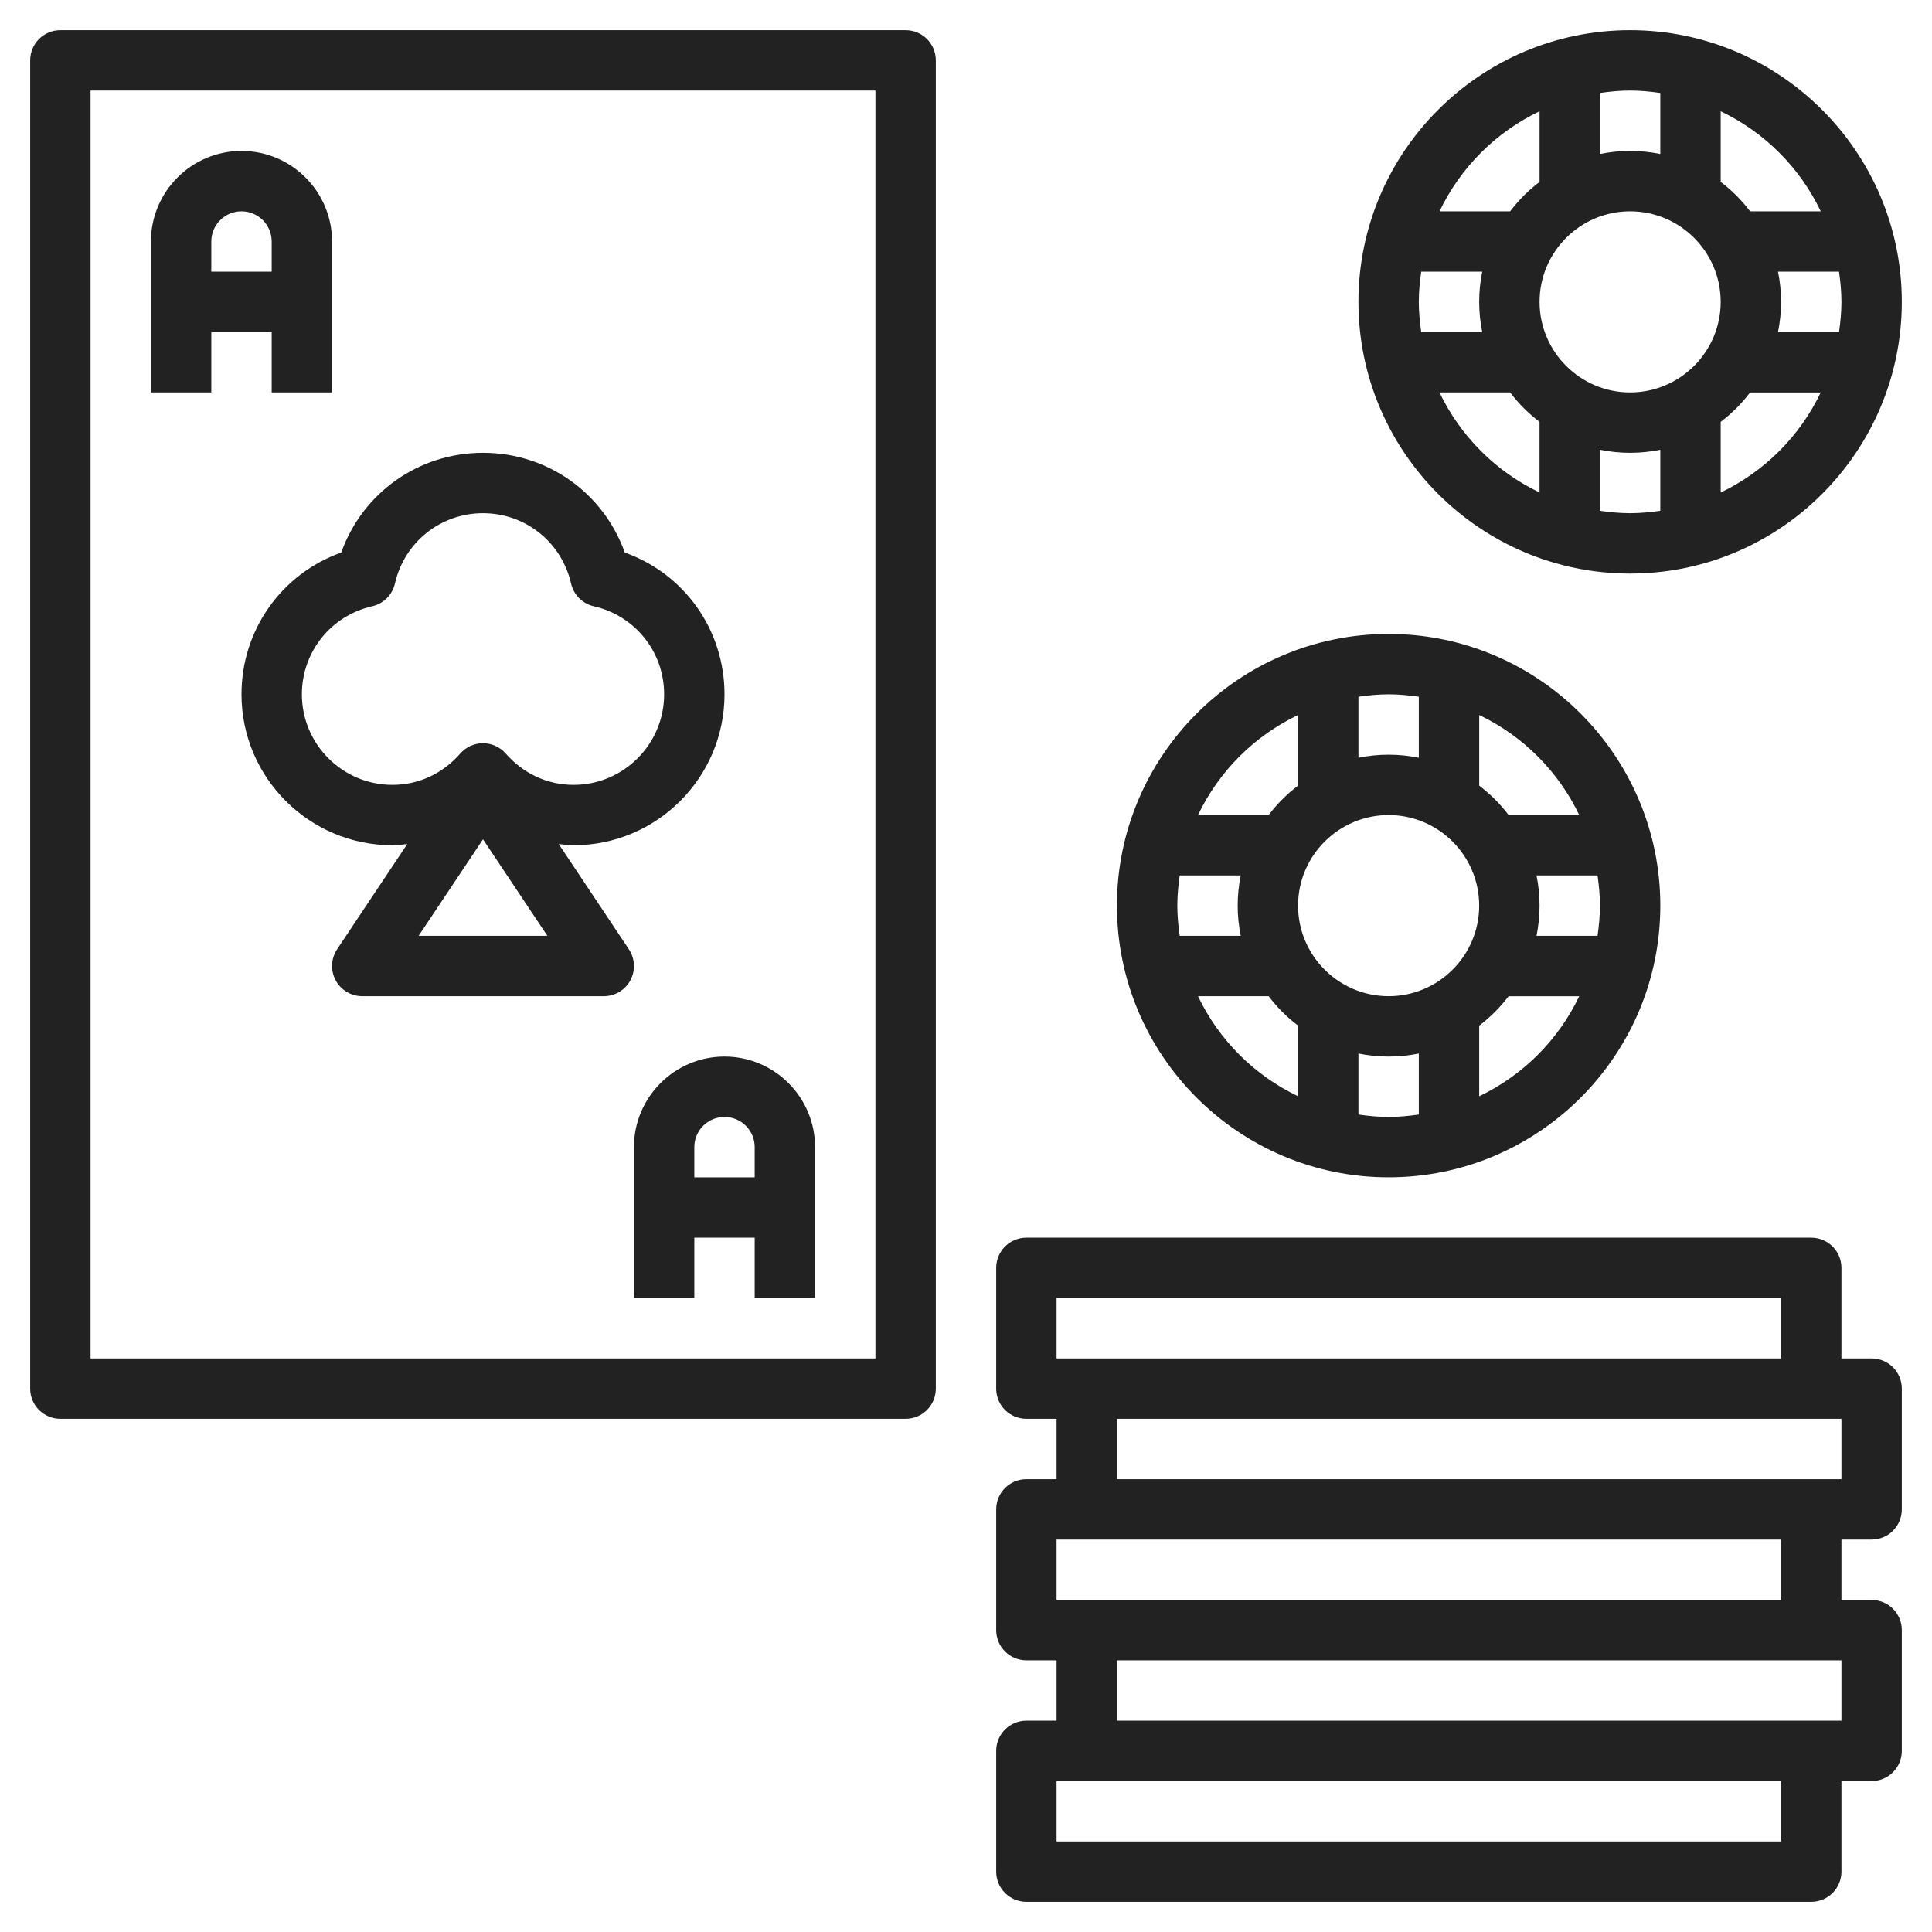 <?xml version="1.0"?>
<svg xmlns="http://www.w3.org/2000/svg" xmlns:xlink="http://www.w3.org/1999/xlink" xmlns:svgjs="http://svgjs.com/svgjs" version="1.1" width="512" height="512" x="0" y="0" viewBox="0 0 64 64" style="enable-background:new 0 0 512 512" xml:space="preserve"><g><g xmlns="http://www.w3.org/2000/svg"><path d="m62 45h-1v-3c0-.553-.447-1-1-1h-26c-.553 0-1 .447-1 1v4c0 .553.447 1 1 1h1v2h-1c-.553 0-1 .447-1 1v4c0 .553.447 1 1 1h1v2h-1c-.553 0-1 .447-1 1v4c0 .553.447 1 1 1h26c.553 0 1-.447 1-1v-3h1c.553 0 1-.447 1-1v-4c0-.553-.447-1-1-1h-1v-2h1c.553 0 1-.447 1-1v-4c0-.553-.447-1-1-1zm-27-2h24v2h-23-1zm24 18h-24v-2h1 23zm2-4h-1-23v-2h23 1zm-2-4h-23-1v-2h1 23zm2-4h-1-23v-2h23 1z" fill="#222222" data-original="#000000" style=""/><path d="m30 1h-28c-.553 0-1 .447-1 1v44c0 .553.447 1 1 1h28c.553 0 1-.447 1-1v-44c0-.553-.447-1-1-1zm-1 44h-26v-42h26z" fill="#222222" data-original="#000000" style=""/><path d="m8 23c0 2.757 2.243 5 5 5 .166 0 .328-.024.492-.041l-2.324 3.486c-.204.307-.224.701-.05 1.026s.513.529.882.529h8c.369 0 .708-.203.882-.528s.154-.72-.05-1.026l-2.324-3.486c.164.016.326.04.492.04 2.757 0 5-2.243 5-5 0-2.139-1.331-3.992-3.303-4.696-.705-1.973-2.559-3.304-4.697-3.304-2.139 0-3.992 1.331-4.696 3.303-1.973.705-3.304 2.559-3.304 4.697zm5.868 8 2.132-3.197 2.132 3.197zm-1.536-10.918c.374-.086.666-.378.751-.752.313-1.372 1.514-2.33 2.917-2.33s2.604.959 2.918 2.332c.086.374.378.666.752.751 1.372.313 2.33 1.514 2.33 2.917 0 1.654-1.346 3-3 3-.864 0-1.662-.369-2.247-1.038-.19-.217-.465-.342-.753-.342s-.563.125-.753.342c-.585.669-1.383 1.038-2.247 1.038-1.654 0-3-1.346-3-3 0-1.403.959-2.604 2.332-2.918z" fill="#222222" data-original="#000000" style=""/><path d="m7 11h2v2h2v-5c0-1.654-1.346-3-3-3s-3 1.346-3 3v5h2zm1-4c.552 0 1 .448 1 1v1h-2v-1c0-.552.448-1 1-1z" fill="#222222" data-original="#000000" style=""/><path d="m21 38v5h2v-2h2v2h2v-5c0-1.654-1.346-3-3-3s-3 1.346-3 3zm4 0v1h-2v-1c0-.552.448-1 1-1s1 .448 1 1z" fill="#222222" data-original="#000000" style=""/><path d="m46 39c4.963 0 9-4.037 9-9s-4.037-9-9-9-9 4.037-9 9 4.037 9 9 9zm-6.315-6h2.34c.279.369.606.695.974.974v2.34c-1.449-.691-2.622-1.864-3.314-3.314zm-.685-3c0-.34.033-.672.08-1h2.021c-.066.323-.101.658-.101 1s.035.677.101 1h-2.021c-.047-.328-.08-.66-.08-1zm14 0c0 .34-.033.672-.08 1h-2.021c.066-.323.101-.658.101-1s-.035-.677-.101-1h2.021c.047.328.08.66.08 1zm-4 0c0 1.654-1.346 3-3 3s-3-1.346-3-3 1.346-3 3-3 3 1.346 3 3zm-4 6.92v-2.021c.323.066.658.101 1 .101s.677-.035 1-.101v2.021c-.328.047-.66.08-1 .08s-.672-.033-1-.08zm4-.605v-2.34c.369-.279.695-.606.974-.974h2.34c-.691 1.449-1.864 2.622-3.314 3.314zm3.315-9.315h-2.34c-.279-.369-.606-.695-.974-.974v-2.34c1.449.691 2.622 1.864 3.314 3.314zm-5.315-3.92v2.021c-.323-.066-.658-.101-1-.101s-.677.035-1 .101v-2.021c.328-.047.66-.08 1-.08s.672.033 1 .08zm-4 .605v2.34c-.369.279-.695.606-.974.974h-2.34c.691-1.449 1.864-2.622 3.314-3.314z" fill="#222222" data-original="#000000" style=""/><path d="m54 19c4.963 0 9-4.037 9-9s-4.037-9-9-9-9 4.037-9 9 4.037 9 9 9zm-6.315-6h2.34c.279.369.606.695.974.974v2.34c-1.449-.691-2.622-1.864-3.314-3.314zm-.685-3c0-.34.033-.672.08-1h2.021c-.066.323-.101.658-.101 1s.035.677.101 1h-2.021c-.047-.328-.08-.66-.08-1zm14 0c0 .34-.033.672-.08 1h-2.021c.066-.323.101-.658.101-1s-.035-.677-.101-1h2.021c.047.328.08.66.08 1zm-4 0c0 1.654-1.346 3-3 3s-3-1.346-3-3 1.346-3 3-3 3 1.346 3 3zm-4 6.92v-2.021c.323.066.658.101 1 .101s.677-.035 1-.101v2.021c-.328.047-.66.08-1 .08s-.672-.033-1-.08zm4-.605v-2.34c.369-.279.695-.606.974-.974h2.34c-.691 1.449-1.864 2.622-3.314 3.314zm3.315-9.315h-2.34c-.28-.369-.606-.695-.975-.974v-2.34c1.45.691 2.623 1.864 3.315 3.314zm-5.315-3.92v2.021c-.323-.066-.658-.101-1-.101s-.677.035-1 .101v-2.021c.328-.047.66-.08 1-.08s.672.033 1 .08zm-4 .605v2.34c-.369.28-.695.606-.974.975h-2.34c.691-1.45 1.864-2.623 3.314-3.315z" fill="#222222" data-original="#000000" style=""/></g></g></svg>
